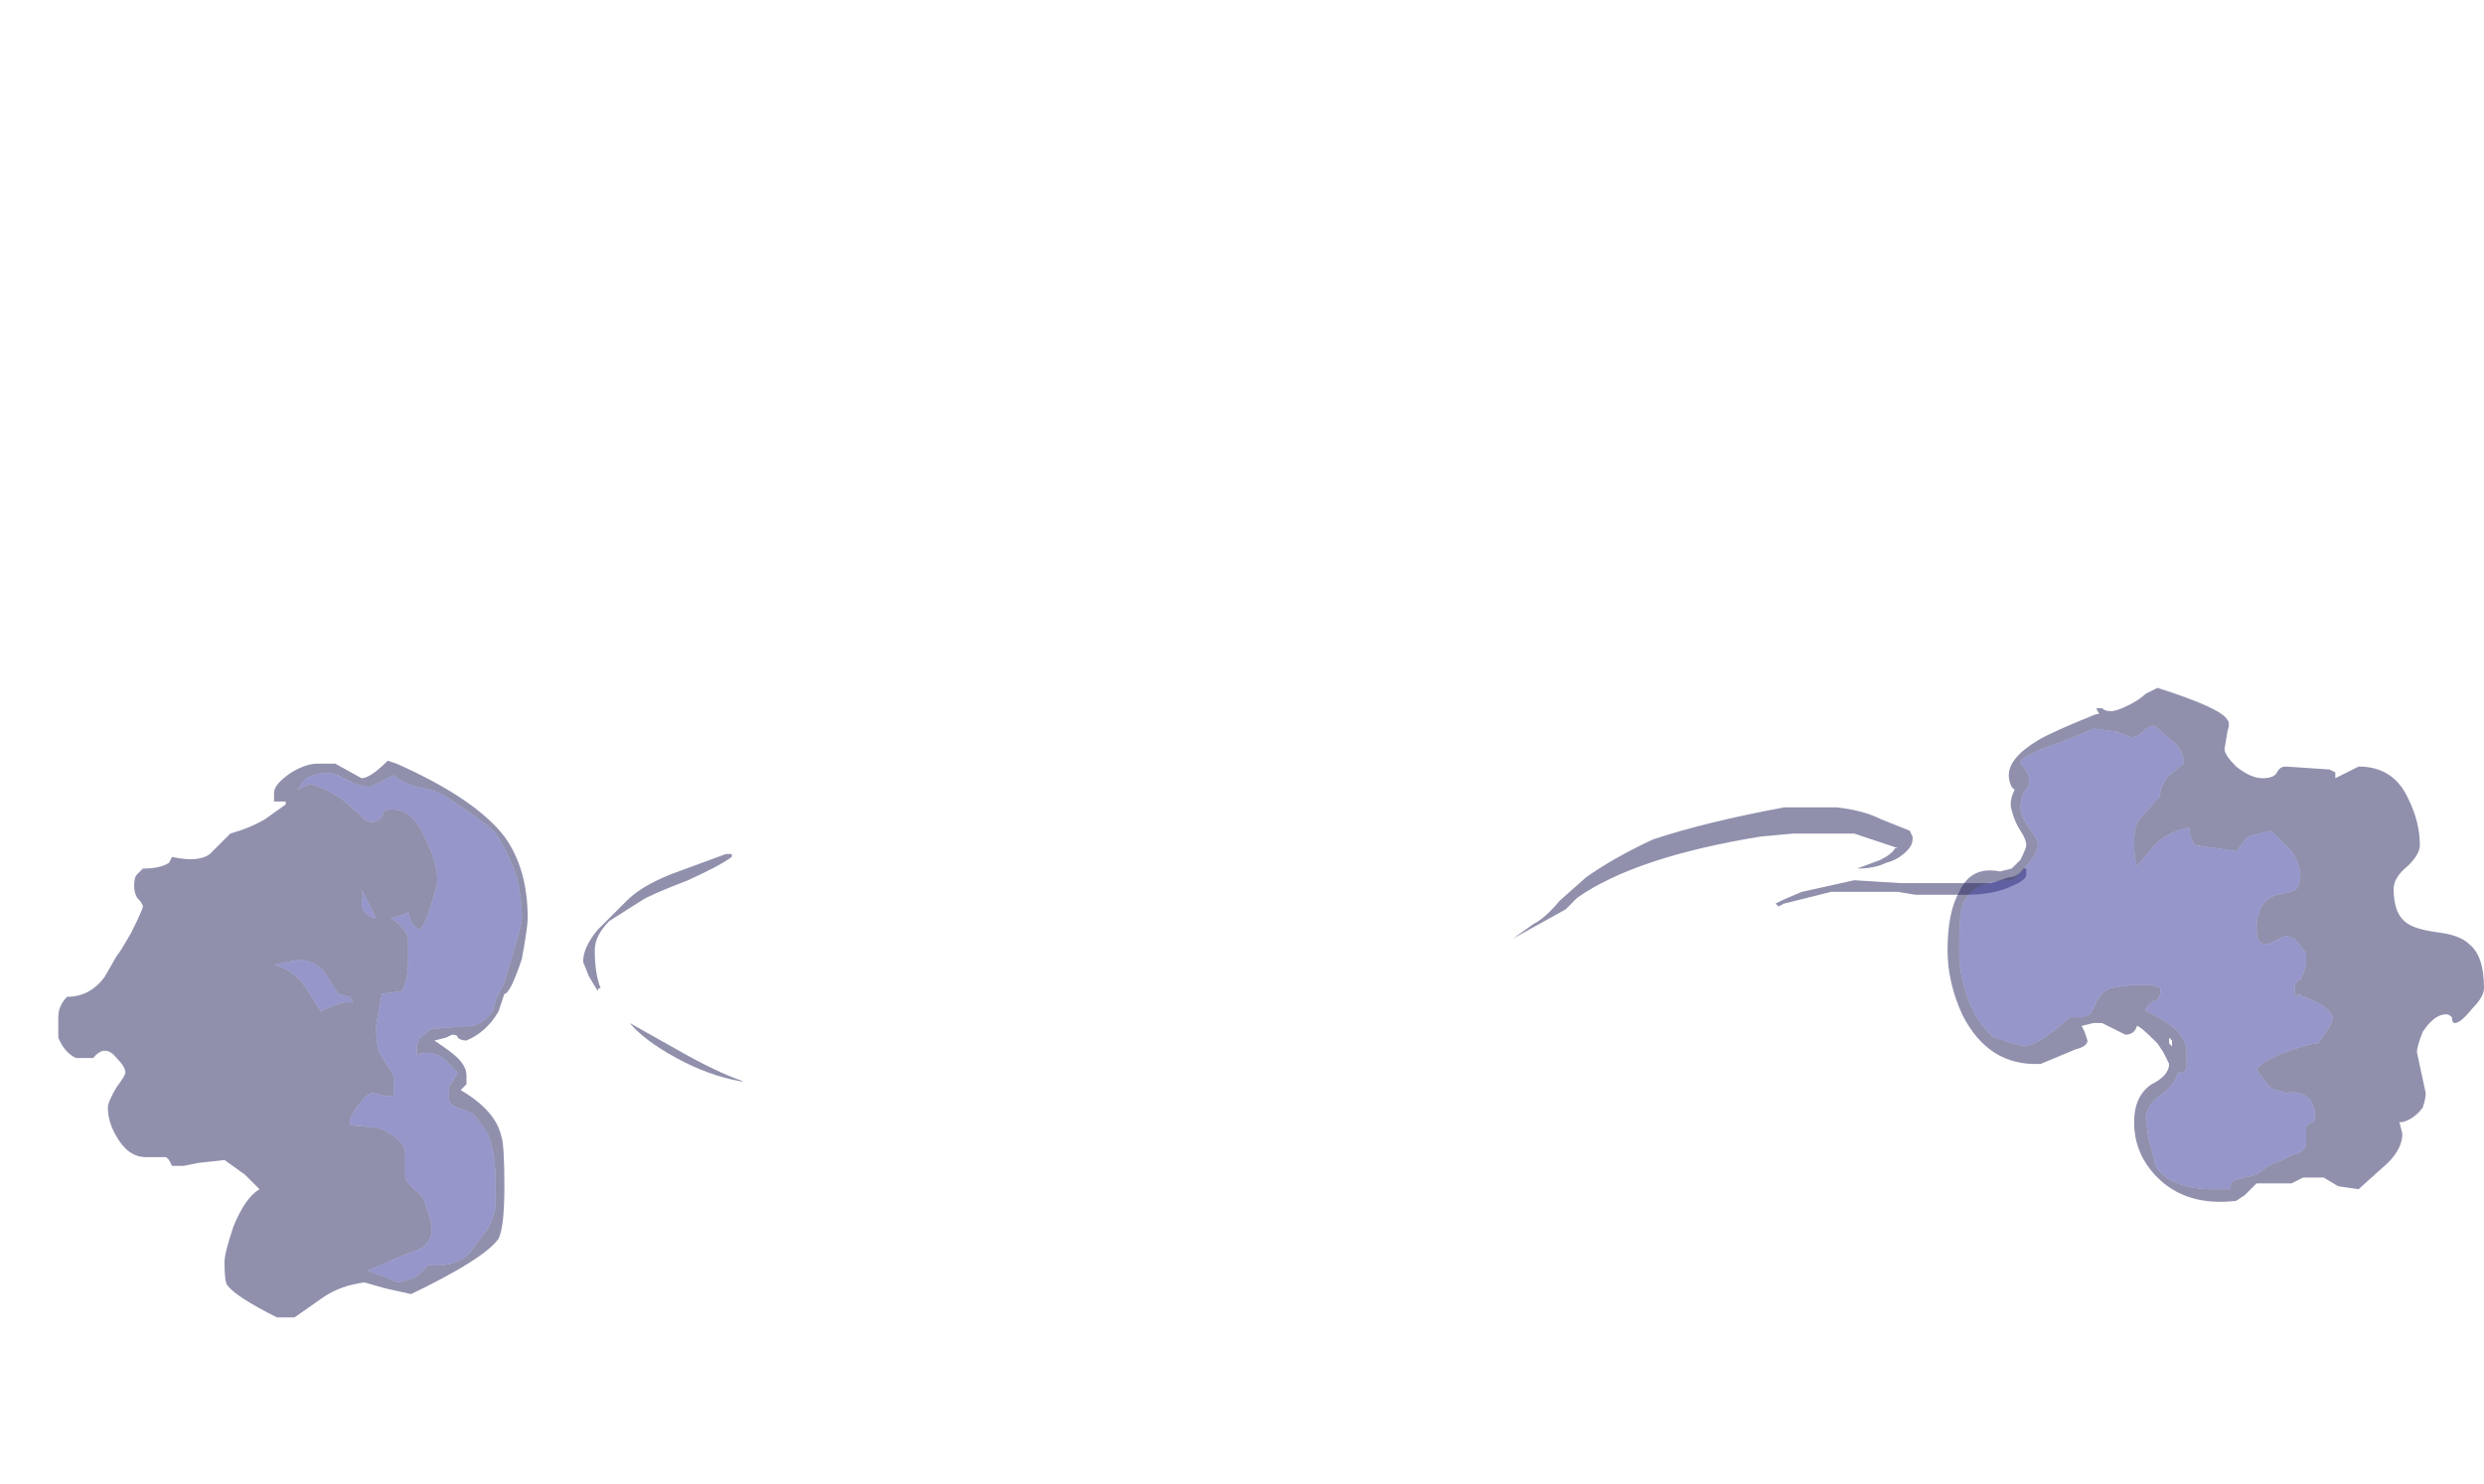 <?xml version="1.0" encoding="UTF-8" standalone="no"?>
<svg xmlns:ffdec="https://www.free-decompiler.com/flash" xmlns:xlink="http://www.w3.org/1999/xlink" ffdec:objectType="frame" height="178.15px" width="298.2px" xmlns="http://www.w3.org/2000/svg">
  <g transform="matrix(1.0, 0.0, 0.0, 1.0, 147.0, 156.1)">
    <use ffdec:characterId="1598" height="4.75" transform="matrix(7.0, 0.0, 0.0, 7.0, -77.0, -59.5)" width="24.75" xlink:href="#shape0"/>
    <use ffdec:characterId="1597" height="10.8" transform="matrix(7.0, 0.0, 0.0, 7.0, -140.0, -73.5)" width="41.6" xlink:href="#shape1"/>
  </g>
  <defs>
    <g id="shape0" transform="matrix(1.0, 0.0, 0.0, 1.0, 11.0, 8.5)">
      <path d="M7.35 -7.9 Q8.25 -8.2 9.6 -8.45 L10.5 -8.45 Q10.95 -8.4 11.25 -8.25 L11.75 -8.05 11.8 -7.95 11.8 -7.9 Q11.8 -7.8 11.7 -7.7 11.55 -7.55 11.35 -7.5 11.15 -7.4 10.85 -7.4 L11.25 -7.55 Q11.45 -7.65 11.5 -7.75 L11.55 -7.75 10.8 -8.0 9.75 -8.0 9.2 -7.95 Q7.05 -7.6 6.05 -6.9 L5.85 -6.7 4.95 -6.2 5.3 -6.45 Q5.5 -6.55 5.75 -6.85 L6.2 -7.25 Q6.7 -7.6 7.35 -7.9 M10.4 -7.0 L9.6 -6.8 9.5 -6.75 9.45 -6.8 Q9.65 -6.9 9.9 -7.0 L10.8 -7.2 11.6 -7.15 13.15 -7.15 13.45 -7.25 Q13.6 -7.25 13.7 -7.4 L13.75 -7.4 13.75 -7.3 Q13.75 -7.2 13.5 -7.1 13.2 -6.95 12.7 -6.95 L11.85 -6.95 11.55 -7.0 10.4 -7.0 M11.6 -7.7 L11.6 -7.7 M-8.45 -7.65 L-8.45 -7.6 Q-8.65 -7.45 -9.2 -7.2 -9.85 -6.95 -10.0 -6.85 L-10.55 -6.5 Q-10.8 -6.25 -10.8 -6.0 -10.8 -5.6 -10.7 -5.35 -10.75 -5.35 -10.75 -5.3 L-10.9 -5.55 -11.0 -5.8 Q-11.0 -6.05 -10.75 -6.35 L-10.25 -6.85 Q-10.0 -7.1 -9.5 -7.3 L-8.55 -7.65 -8.45 -7.65 M-8.3 -3.75 Q-8.85 -3.85 -9.4 -4.15 -9.95 -4.45 -10.2 -4.75 L-9.4 -4.3 Q-8.7 -3.9 -8.25 -3.75 L-8.3 -3.75" fill="#22225d" fill-opacity="0.502" fill-rule="evenodd" stroke="none"/>
    </g>
    <g id="shape1" transform="matrix(1.0, 0.0, 0.0, 1.0, 20.0, 10.5)">
      <path d="M18.3 -7.7 Q18.45 -7.45 18.45 -7.3 18.45 -7.05 18.3 -7.0 L18.05 -6.95 Q17.7 -6.85 17.7 -6.35 17.7 -6.2 17.75 -6.15 17.8 -6.1 17.85 -6.1 17.9 -6.1 18.0 -6.15 L18.2 -6.25 18.35 -6.2 18.55 -5.95 18.55 -5.75 18.5 -5.6 18.45 -5.5 Q18.35 -5.45 18.35 -5.35 18.35 -5.2 18.4 -5.2 L18.4 -5.25 18.75 -5.1 Q19.0 -4.95 19.0 -4.85 19.0 -4.75 18.9 -4.6 L18.75 -4.4 Q18.6 -4.4 18.2 -4.25 17.8 -4.1 17.7 -3.95 L17.85 -3.75 Q17.95 -3.6 18.05 -3.6 L18.2 -3.55 Q18.45 -3.6 18.6 -3.45 18.7 -3.35 18.7 -3.15 18.7 -3.05 18.65 -3.05 18.55 -3.0 18.55 -2.95 L18.55 -2.7 Q18.55 -2.55 18.35 -2.5 18.05 -2.35 17.9 -2.3 L17.7 -2.15 17.3 -2.05 Q17.25 -2.0 17.25 -1.9 L16.95 -1.9 Q16.45 -1.9 16.15 -2.1 15.95 -2.25 15.95 -2.4 L15.85 -2.75 15.8 -3.1 Q15.8 -3.35 16.1 -3.55 16.3 -3.7 16.35 -3.9 L16.45 -3.9 Q16.5 -3.95 16.5 -4.0 L16.5 -4.25 Q16.5 -4.65 15.8 -4.95 L15.8 -5.0 Q15.85 -5.1 16.0 -5.15 L16.05 -5.25 Q16.05 -5.45 16.05 -5.35 L15.9 -5.4 15.55 -5.4 15.2 -5.35 Q15.05 -5.3 14.95 -5.1 L14.85 -4.9 14.7 -4.85 14.5 -4.85 Q13.95 -4.35 13.7 -4.35 L13.2 -4.5 Q12.95 -4.7 12.8 -5.05 12.6 -5.5 12.6 -6.0 12.6 -6.6 12.65 -6.75 12.8 -7.2 13.5 -7.2 13.6 -7.25 13.8 -7.5 13.95 -7.7 13.95 -7.8 13.95 -7.9 13.8 -8.1 13.65 -8.3 13.65 -8.45 13.65 -8.55 13.7 -8.7 13.8 -8.8 13.8 -8.9 13.8 -9.05 13.65 -9.2 13.6 -9.3 14.15 -9.5 14.45 -9.6 14.9 -9.8 L15.3 -9.75 15.55 -9.65 Q15.65 -9.65 15.75 -9.75 15.85 -9.85 15.95 -9.85 L16.3 -9.55 Q16.45 -9.4 16.45 -9.2 L16.15 -8.95 16.05 -8.75 Q16.05 -8.6 16.0 -8.6 L15.7 -8.25 Q15.6 -8.15 15.6 -7.85 15.6 -7.55 15.65 -7.45 L15.95 -7.8 Q16.2 -8.05 16.55 -8.1 16.55 -7.9 16.65 -7.8 L17.35 -7.7 17.55 -7.95 17.95 -8.05 18.3 -7.7 M-16.3 -5.75 L-16.05 -5.8 Q-15.7 -5.9 -15.45 -5.65 L-15.2 -5.25 -15.0 -5.2 -14.95 -5.1 Q-15.1 -5.15 -15.5 -4.95 L-15.75 -5.35 Q-15.95 -5.65 -16.3 -5.75 M-14.55 -6.55 L-14.6 -6.55 Q-14.8 -6.65 -14.8 -6.8 -14.75 -7.0 -14.85 -7.1 -14.8 -7.05 -14.7 -6.85 L-14.55 -6.55 M-15.75 -8.95 Q-15.45 -9.1 -15.2 -9.0 -14.85 -8.8 -14.65 -8.8 L-14.25 -9.0 Q-14.15 -8.9 -13.85 -8.8 -13.5 -8.75 -13.3 -8.6 -12.55 -8.1 -12.5 -8.0 -12.3 -7.7 -12.15 -7.3 -12.05 -6.9 -12.05 -6.55 -12.05 -6.45 -12.2 -5.95 L-12.35 -5.45 -12.5 -5.15 -12.55 -4.95 Q-12.75 -4.7 -12.95 -4.7 L-13.6 -4.65 -13.8 -4.5 Q-13.85 -4.4 -13.85 -4.3 L-13.85 -4.2 Q-13.65 -4.3 -13.4 -4.15 L-13.15 -3.9 -13.3 -3.65 -13.3 -3.45 Q-13.3 -3.35 -13.15 -3.3 L-12.9 -3.2 Q-12.8 -3.1 -12.7 -2.95 -12.6 -2.8 -12.6 -2.75 -12.5 -2.5 -12.5 -1.95 L-12.5 -1.6 Q-12.55 -1.35 -12.65 -1.2 L-12.95 -0.8 Q-13.2 -0.55 -13.65 -0.6 L-13.8 -0.45 Q-13.9 -0.35 -14.2 -0.3 L-14.4 -0.4 -14.7 -0.5 -14.0 -0.8 Q-13.6 -0.9 -13.6 -1.2 -13.6 -1.4 -13.7 -1.6 -13.7 -1.75 -13.9 -1.9 -14.05 -2.05 -14.05 -2.1 L-14.05 -2.5 Q-14.05 -2.75 -14.5 -2.95 L-15.0 -3.0 -15.0 -3.05 Q-15.0 -3.15 -14.85 -3.35 -14.7 -3.55 -14.6 -3.55 L-14.4 -3.5 -14.25 -3.5 -14.25 -3.85 Q-14.4 -4.1 -14.5 -4.25 -14.55 -4.45 -14.55 -4.7 L-14.5 -5.0 -14.45 -5.25 -14.1 -5.3 Q-14.0 -5.5 -14.0 -5.85 -14.0 -6.15 -14.0 -6.2 -14.05 -6.4 -14.3 -6.55 -14.05 -6.6 -14.0 -6.65 L-13.95 -6.5 Q-13.9 -6.4 -13.8 -6.35 -13.7 -6.45 -13.6 -6.8 -13.5 -7.1 -13.5 -7.2 -13.5 -7.5 -13.7 -7.9 -13.95 -8.5 -14.4 -8.4 L-14.45 -8.3 Q-14.5 -8.2 -14.6 -8.2 -14.75 -8.2 -14.8 -8.3 L-15.15 -8.6 Q-15.45 -8.8 -15.7 -8.85 L-15.9 -8.75 -15.75 -8.95" fill="#2f2f98" fill-opacity="0.502" fill-rule="evenodd" stroke="none"/>
      <path d="M19.45 -9.15 Q20.05 -9.15 20.3 -8.6 20.5 -8.2 20.5 -7.8 20.5 -7.65 20.3 -7.45 20.05 -7.25 20.05 -7.05 20.05 -6.6 20.3 -6.45 20.45 -6.35 20.85 -6.3 21.2 -6.25 21.35 -6.1 21.6 -5.9 21.6 -5.35 21.6 -5.2 21.4 -5.0 21.2 -4.75 21.1 -4.75 21.05 -4.75 21.05 -4.85 21.0 -4.9 20.95 -4.9 20.75 -4.9 20.55 -4.6 20.45 -4.35 20.45 -4.25 L20.6 -3.55 Q20.6 -3.45 20.55 -3.3 20.4 -3.1 20.2 -3.05 L20.15 -3.05 20.2 -2.85 Q20.2 -2.6 19.95 -2.35 L19.45 -1.9 19.1 -1.95 18.85 -2.1 18.5 -2.1 18.3 -2.0 17.7 -2.0 17.5 -1.8 17.35 -1.7 Q16.5 -1.6 16.0 -2.1 15.6 -2.5 15.6 -3.05 15.6 -3.5 15.9 -3.7 16.2 -3.85 16.2 -4.05 L16.1 -4.25 16.0 -4.4 15.95 -4.45 Q15.7 -4.7 15.65 -4.7 15.6 -4.55 15.45 -4.55 L15.05 -4.75 14.9 -4.75 14.7 -4.7 14.75 -4.6 14.8 -4.45 Q14.8 -4.35 14.6 -4.3 L14.0 -4.05 Q13.1 -4.0 12.65 -4.9 12.4 -5.45 12.4 -6.0 12.4 -6.65 12.6 -7.0 12.8 -7.45 13.3 -7.35 L13.5 -7.4 13.65 -7.55 Q13.75 -7.75 13.75 -7.8 13.75 -7.9 13.65 -8.05 13.55 -8.2 13.5 -8.4 13.45 -8.55 13.55 -8.75 L13.5 -8.8 Q13.45 -8.9 13.45 -9.0 13.45 -9.3 13.95 -9.6 14.2 -9.75 14.95 -10.05 L15.0 -10.05 14.95 -10.15 15.05 -10.15 Q15.1 -10.1 15.2 -10.1 15.3 -10.1 15.5 -10.2 15.7 -10.3 15.8 -10.4 L16.0 -10.5 Q17.1 -10.15 17.2 -9.95 17.25 -9.9 17.2 -9.75 L17.15 -9.45 Q17.15 -9.35 17.35 -9.15 17.6 -8.95 17.8 -8.95 18.0 -8.95 18.05 -9.05 18.1 -9.15 18.2 -9.15 L18.95 -9.1 19.05 -9.05 19.05 -8.95 Q19.15 -9.0 19.25 -9.05 L19.45 -9.15 M18.3 -7.7 L17.95 -8.05 17.55 -7.95 17.35 -7.7 16.65 -7.8 Q16.55 -7.9 16.55 -8.1 16.2 -8.05 15.95 -7.8 L15.65 -7.45 Q15.6 -7.55 15.6 -7.85 15.6 -8.15 15.7 -8.25 L16.0 -8.6 Q16.05 -8.6 16.05 -8.75 L16.15 -8.95 16.45 -9.2 Q16.45 -9.4 16.3 -9.55 L15.95 -9.85 Q15.85 -9.85 15.75 -9.75 15.65 -9.65 15.55 -9.65 L15.3 -9.75 14.9 -9.8 Q14.45 -9.6 14.15 -9.5 13.6 -9.3 13.65 -9.2 13.8 -9.05 13.8 -8.9 13.8 -8.8 13.7 -8.7 13.65 -8.55 13.65 -8.45 13.65 -8.3 13.8 -8.1 13.95 -7.9 13.95 -7.8 13.95 -7.7 13.8 -7.5 13.6 -7.25 13.5 -7.2 12.8 -7.2 12.65 -6.75 12.6 -6.6 12.6 -6.0 12.6 -5.5 12.8 -5.05 12.95 -4.7 13.2 -4.5 L13.7 -4.35 Q13.95 -4.35 14.5 -4.85 L14.7 -4.85 14.85 -4.9 14.95 -5.1 Q15.05 -5.3 15.2 -5.35 L15.55 -5.4 15.9 -5.4 16.05 -5.35 Q16.05 -5.45 16.05 -5.25 L16.0 -5.15 Q15.85 -5.1 15.8 -5.0 L15.8 -4.95 Q16.5 -4.65 16.5 -4.25 L16.5 -4.0 Q16.5 -3.95 16.45 -3.9 L16.35 -3.9 Q16.3 -3.7 16.1 -3.55 15.8 -3.35 15.8 -3.1 L15.85 -2.75 15.95 -2.4 Q15.95 -2.25 16.15 -2.1 16.45 -1.9 16.95 -1.9 L17.25 -1.9 Q17.25 -2.0 17.3 -2.05 L17.7 -2.15 17.9 -2.3 Q18.05 -2.35 18.35 -2.5 18.55 -2.55 18.55 -2.7 L18.55 -2.95 Q18.55 -3.0 18.65 -3.05 18.7 -3.05 18.7 -3.15 18.7 -3.35 18.6 -3.45 18.45 -3.6 18.2 -3.55 L18.05 -3.6 Q17.95 -3.6 17.85 -3.75 L17.7 -3.95 Q17.8 -4.1 18.2 -4.25 18.6 -4.4 18.75 -4.4 L18.9 -4.6 Q19.0 -4.75 19.0 -4.85 19.0 -4.95 18.75 -5.1 L18.4 -5.25 18.4 -5.2 Q18.35 -5.2 18.35 -5.35 18.35 -5.45 18.45 -5.5 L18.5 -5.6 18.55 -5.75 18.55 -5.95 18.35 -6.2 18.2 -6.25 18.0 -6.15 Q17.9 -6.1 17.85 -6.1 17.8 -6.1 17.75 -6.15 17.7 -6.2 17.7 -6.35 17.7 -6.85 18.05 -6.95 L18.3 -7.0 Q18.45 -7.05 18.45 -7.3 18.45 -7.45 18.3 -7.7 M16.2 -4.5 L16.2 -4.4 16.25 -4.35 16.25 -4.45 16.2 -4.5 M-14.8 -8.95 Q-14.65 -8.95 -14.35 -9.25 L-14.2 -9.2 Q-12.85 -8.6 -12.35 -7.95 -11.95 -7.4 -11.95 -6.55 -11.95 -6.4 -12.05 -5.85 -12.25 -5.25 -12.35 -5.25 L-12.45 -4.95 Q-12.65 -4.6 -13.0 -4.45 -13.1 -4.45 -13.15 -4.5 -13.15 -4.55 -13.25 -4.55 L-13.35 -4.5 -13.55 -4.45 Q-13.25 -4.25 -13.15 -4.15 -13.0 -4.0 -13.0 -3.85 -13.0 -3.75 -13.0 -3.7 L-13.1 -3.6 Q-12.5 -3.25 -12.4 -2.8 -12.35 -2.65 -12.35 -1.95 -12.35 -1.25 -12.45 -1.05 -12.7 -0.7 -13.95 -0.1 L-14.4 -0.2 -14.75 -0.3 Q-15.15 -0.25 -15.45 -0.05 L-15.95 0.3 -16.25 0.3 Q-16.95 -0.05 -17.1 -0.25 -17.15 -0.3 -17.15 -0.65 -17.15 -0.8 -17.0 -1.25 -16.8 -1.75 -16.55 -1.9 -16.65 -2.0 -16.8 -2.15 L-17.15 -2.4 -17.6 -2.35 -17.85 -2.3 -18.05 -2.3 -18.1 -2.4 -18.15 -2.45 -18.5 -2.45 Q-18.8 -2.45 -19.0 -2.8 -19.15 -3.05 -19.15 -3.3 -19.15 -3.4 -19.0 -3.65 -18.85 -3.85 -18.85 -3.9 -18.85 -4.0 -19.0 -4.15 -19.2 -4.4 -19.4 -4.15 L-19.7 -4.15 Q-19.9 -4.25 -20.0 -4.5 L-20.0 -4.85 Q-20.0 -5.05 -19.85 -5.2 -19.45 -5.2 -19.2 -5.55 L-19.0 -5.9 Q-18.95 -5.95 -18.75 -6.3 -18.55 -6.7 -18.55 -6.75 -18.55 -6.8 -18.65 -6.9 -18.7 -7.0 -18.7 -7.1 -18.7 -7.25 -18.65 -7.3 L-18.55 -7.4 Q-18.25 -7.4 -18.1 -7.5 L-18.05 -7.6 Q-17.6 -7.5 -17.4 -7.65 L-17.05 -8.0 Q-16.7 -8.1 -16.45 -8.25 L-16.1 -8.5 -16.1 -8.55 -16.3 -8.55 -16.3 -8.7 Q-16.3 -8.85 -16.0 -9.05 -15.75 -9.2 -15.55 -9.2 L-15.25 -9.2 -14.8 -8.95 M-15.75 -8.95 L-15.9 -8.75 -15.7 -8.85 Q-15.45 -8.8 -15.15 -8.6 L-14.8 -8.3 Q-14.75 -8.2 -14.6 -8.2 -14.5 -8.2 -14.45 -8.3 L-14.4 -8.4 Q-13.95 -8.5 -13.7 -7.9 -13.5 -7.5 -13.5 -7.2 -13.5 -7.1 -13.6 -6.8 -13.7 -6.45 -13.8 -6.35 -13.9 -6.4 -13.95 -6.5 L-14.0 -6.65 Q-14.05 -6.6 -14.3 -6.55 -14.05 -6.4 -14.0 -6.2 -14.0 -6.15 -14.0 -5.85 -14.0 -5.5 -14.1 -5.3 L-14.45 -5.25 -14.5 -5.0 -14.55 -4.7 Q-14.55 -4.45 -14.5 -4.25 -14.4 -4.1 -14.25 -3.85 L-14.25 -3.5 -14.4 -3.5 -14.6 -3.55 Q-14.7 -3.55 -14.85 -3.35 -15.0 -3.15 -15.0 -3.05 L-15.0 -3.0 -14.5 -2.95 Q-14.05 -2.75 -14.05 -2.5 L-14.05 -2.1 Q-14.05 -2.05 -13.9 -1.9 -13.7 -1.75 -13.7 -1.6 -13.6 -1.4 -13.6 -1.2 -13.6 -0.9 -14.0 -0.8 L-14.7 -0.5 -14.4 -0.4 -14.2 -0.3 Q-13.9 -0.35 -13.8 -0.45 L-13.65 -0.6 Q-13.2 -0.55 -12.95 -0.8 L-12.65 -1.2 Q-12.55 -1.35 -12.5 -1.6 L-12.5 -1.95 Q-12.5 -2.5 -12.6 -2.75 -12.6 -2.8 -12.7 -2.95 -12.8 -3.1 -12.9 -3.2 L-13.15 -3.3 Q-13.3 -3.35 -13.3 -3.45 L-13.3 -3.65 -13.15 -3.9 -13.4 -4.15 Q-13.65 -4.3 -13.85 -4.2 L-13.85 -4.3 Q-13.85 -4.4 -13.8 -4.5 L-13.6 -4.65 -12.95 -4.7 Q-12.75 -4.7 -12.55 -4.95 L-12.5 -5.15 -12.35 -5.45 -12.2 -5.95 Q-12.05 -6.45 -12.05 -6.55 -12.05 -6.9 -12.15 -7.3 -12.3 -7.7 -12.5 -8.0 -12.55 -8.1 -13.3 -8.6 -13.5 -8.75 -13.85 -8.8 -14.15 -8.9 -14.25 -9.0 L-14.65 -8.8 Q-14.85 -8.8 -15.2 -9.0 -15.45 -9.1 -15.75 -8.95 M-14.55 -6.55 L-14.7 -6.85 Q-14.8 -7.05 -14.85 -7.1 -14.75 -7.0 -14.8 -6.8 -14.8 -6.65 -14.6 -6.55 L-14.55 -6.55 M-16.3 -5.75 Q-15.95 -5.65 -15.75 -5.35 L-15.5 -4.95 Q-15.1 -5.15 -14.95 -5.1 L-15.0 -5.2 -15.2 -5.25 -15.45 -5.65 Q-15.7 -5.9 -16.05 -5.8 L-16.3 -5.75" fill="#22225d" fill-opacity="0.502" fill-rule="evenodd" stroke="none"/>
    </g>
  </defs>
</svg>
